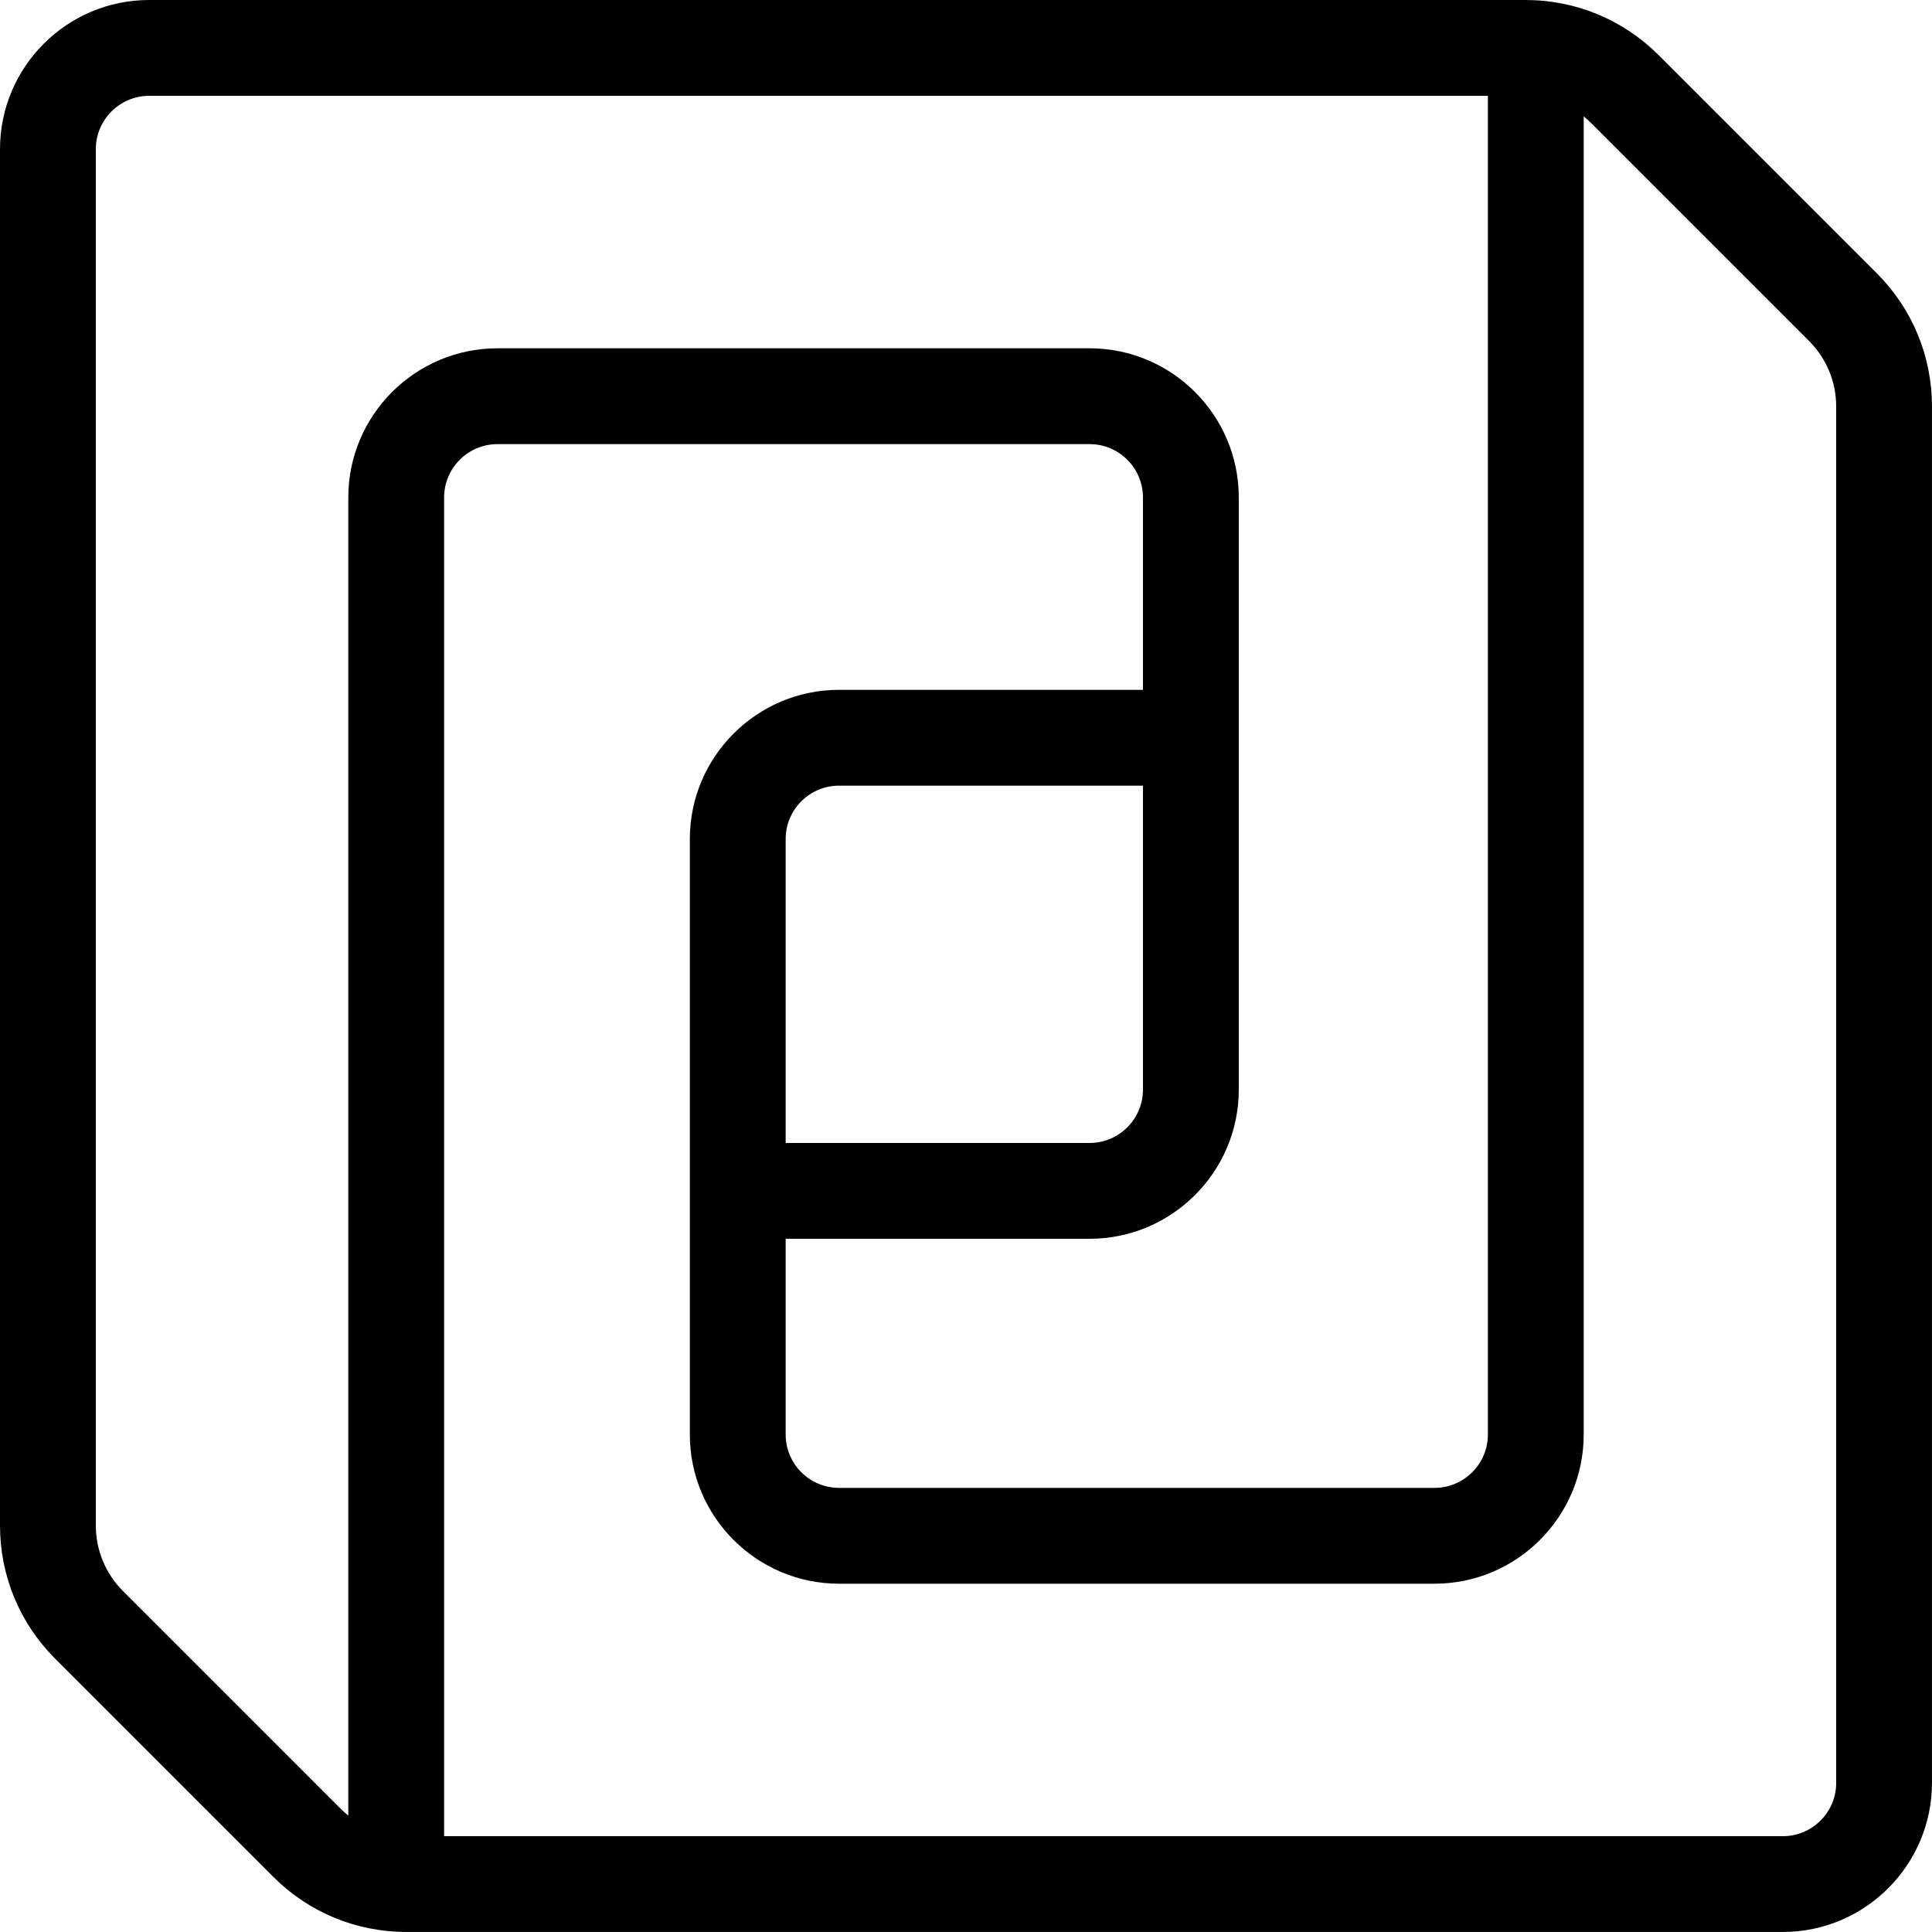 <svg id="Layer_1" data-name="Layer 1" xmlns="http://www.w3.org/2000/svg" viewBox="0 0 600.63 600.63">   <path d="M583.45,84.94l-67.76-67.76c-11.08-11.08-25.8-17.18-41.46-17.18H46.38C20.8,0,0,20.8,0,46.38V474.23c0,15.66,6.1,30.39,17.17,41.46l67.76,67.76c11.07,11.08,25.8,17.17,41.46,17.17h427.85c25.57,0,46.38-20.8,46.38-46.38V126.4c0-15.66-6.1-30.39-17.17-41.46ZM38.24,494.63c-5.45-5.45-8.45-12.7-8.45-20.4V46.38c0-9.15,7.44-16.59,16.59-16.59H462.56V445.97c0,9.15-7.44,16.59-16.59,16.59h-185.13c-9.15,0-16.59-7.44-16.59-16.59v-60.85h94.49c25.57,0,46.38-20.81,46.38-46.38V154.66c0-25.57-20.81-46.38-46.38-46.38H154.66c-25.57,0-46.38,20.8-46.38,46.38v409.78c-.79-.64-1.55-1.32-2.28-2.04l-67.76-67.76Zm206.01-139.3v-94.49c0-9.15,7.44-16.59,16.59-16.59h94.49v94.49c0,9.15-7.44,16.59-16.59,16.59h-94.49Zm326.6,198.92c0,9.15-7.44,16.59-16.59,16.59H138.07V154.66c0-9.15,7.44-16.59,16.59-16.59h184.08c9.15,0,16.59,7.44,16.59,16.59v59.8h-94.49c-25.57,0-46.38,20.81-46.38,46.38v185.13c0,25.57,20.81,46.38,46.38,46.38h185.13c25.57,0,46.38-20.8,46.38-46.38V36.19c.79,.64,1.55,1.32,2.28,2.04l67.76,67.76c5.45,5.45,8.45,12.7,8.45,20.4v427.85Z"></path> </svg>